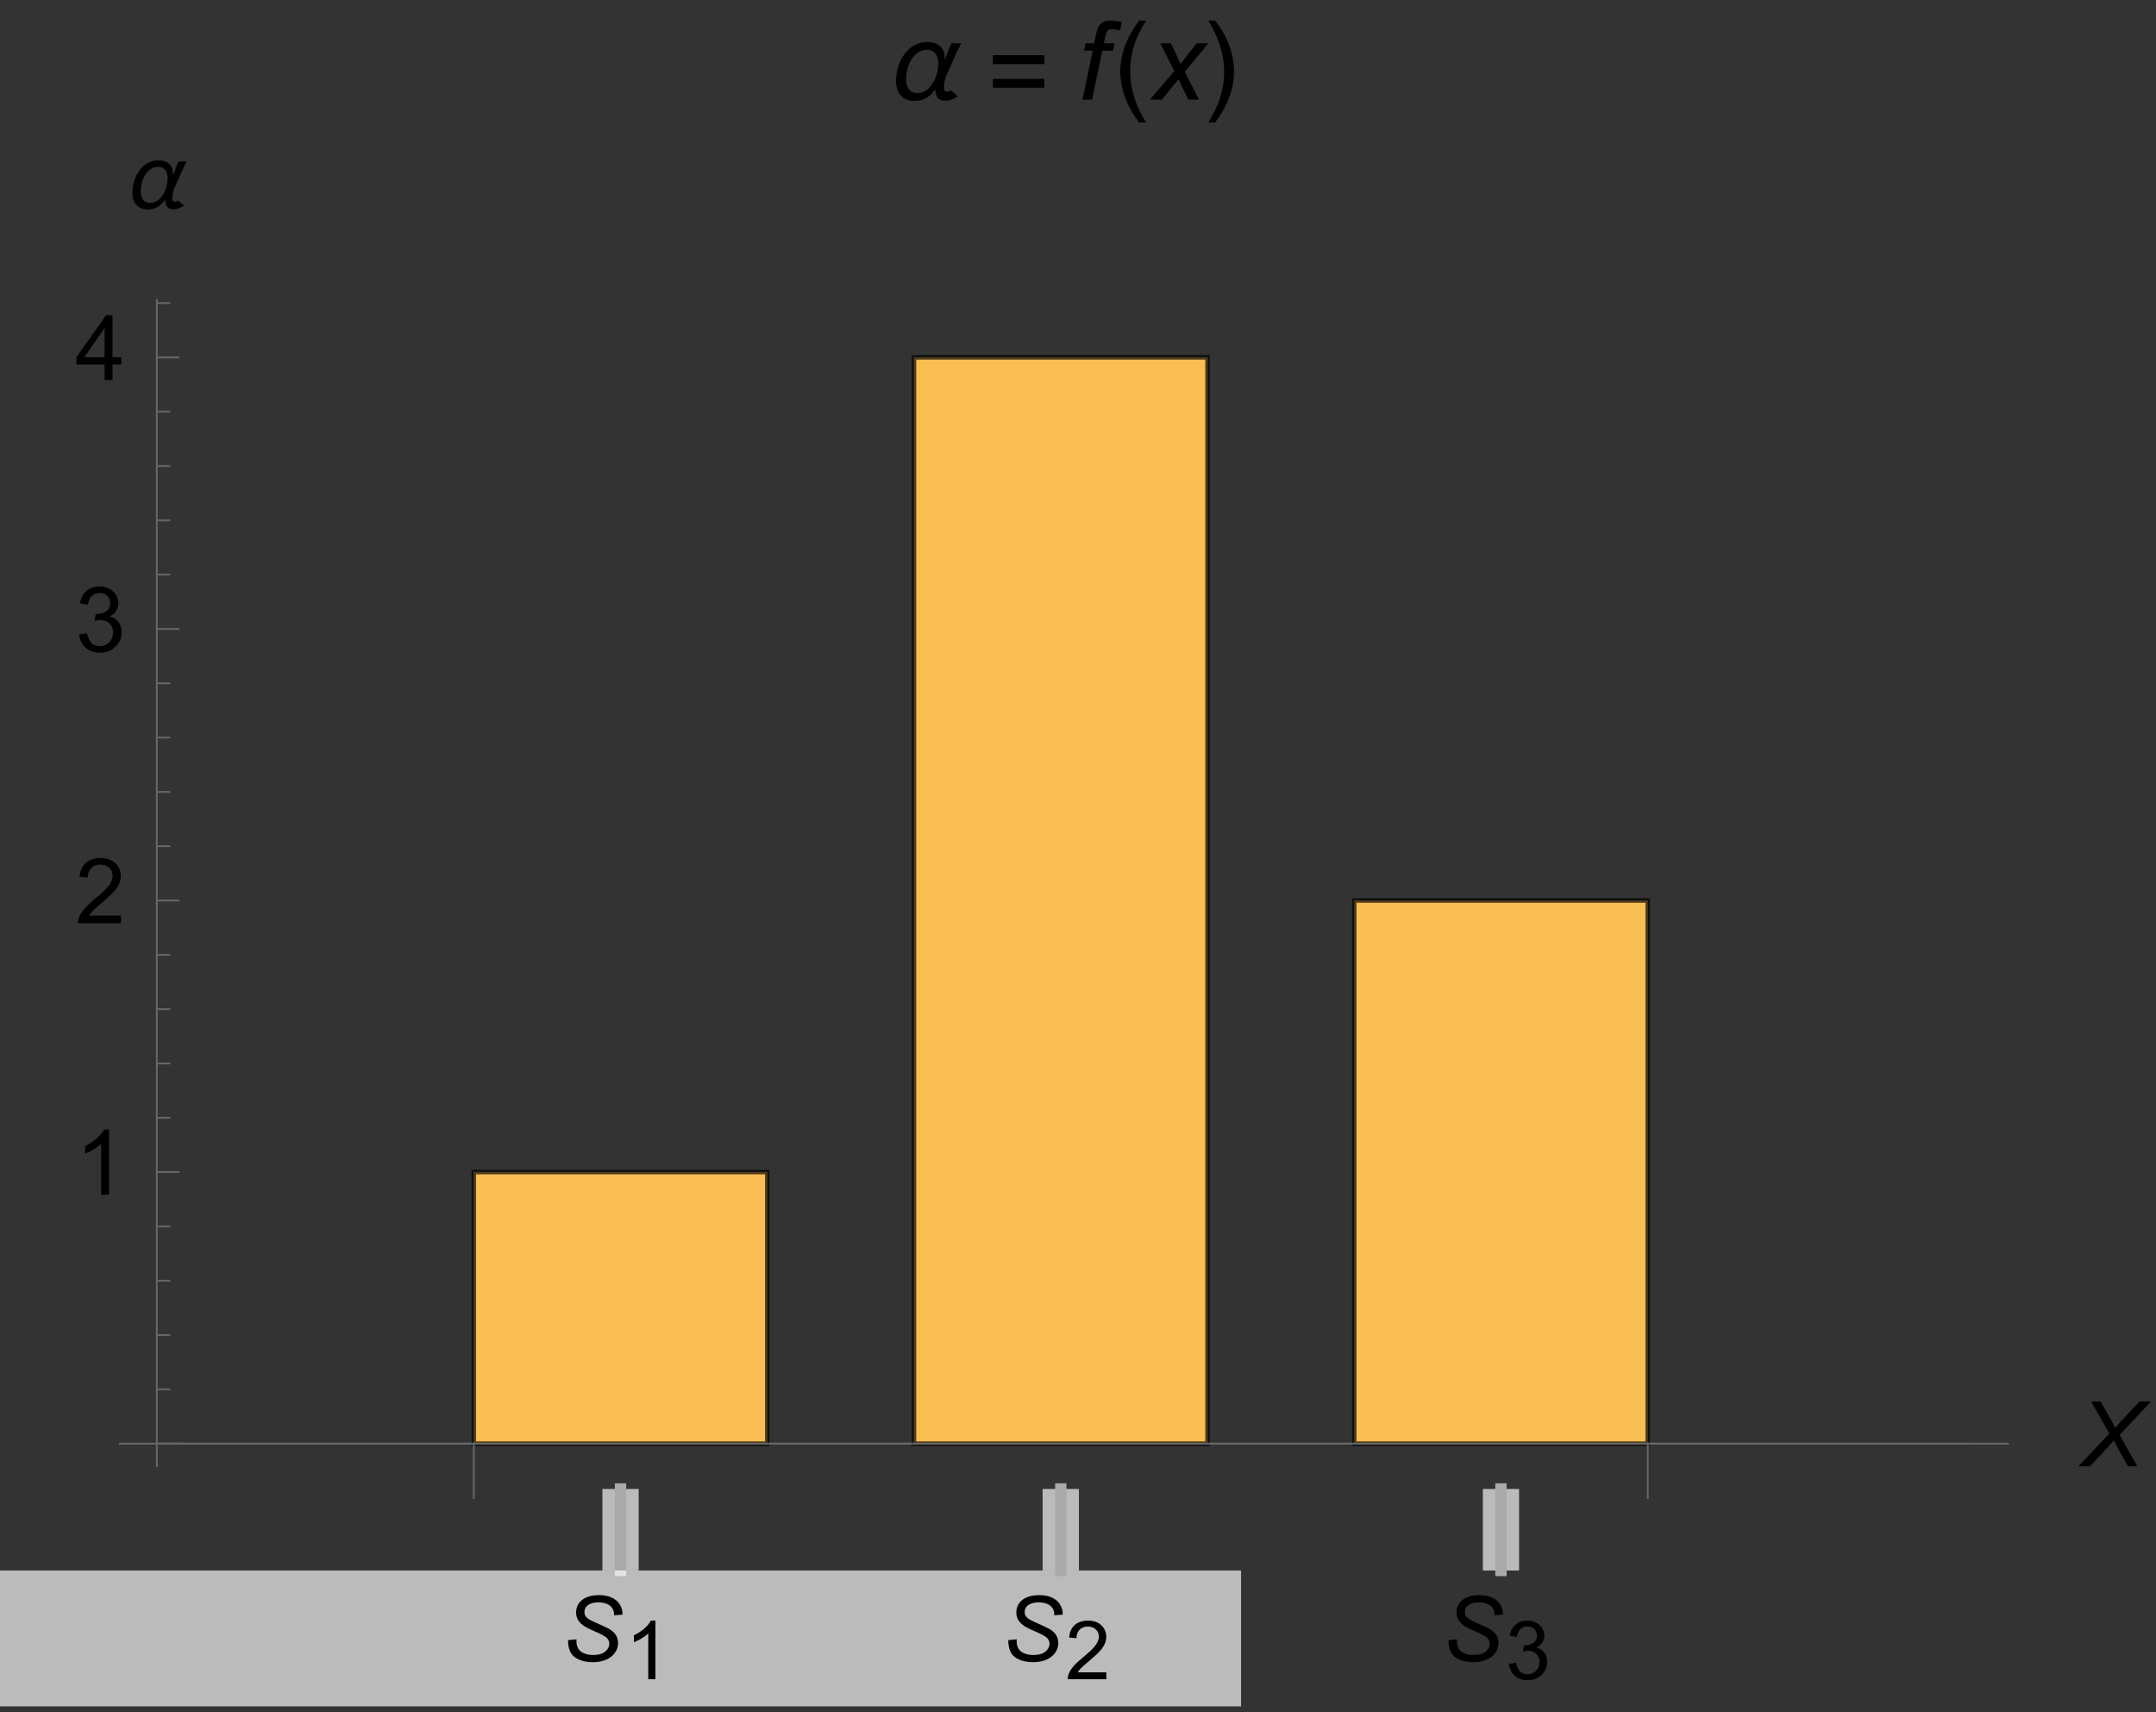 <?xml version="1.0" encoding="UTF-8"?>
<svg xmlns="http://www.w3.org/2000/svg" xmlns:xlink="http://www.w3.org/1999/xlink" width="238pt" height="189pt" viewBox="0 0 238 189" version="1.1">
<rect x="0" y="0" width="238" height="189" fill="#333333" stroke="none"/>
<defs>
<g>
<symbol overflow="visible" id="glyph0-0">
<path style="stroke:none;" d=""/>
</symbol>
<symbol overflow="visible" id="glyph0-1">
<path style="stroke:none;" d="M -0.316 0 L 3.102 -3.617 L 1.074 -7.156 L 2.129 -7.156 L 3.051 -5.539 C 3.297 -5.109 3.438 -4.863 3.473 -4.789 C 3.555 -4.629 3.648 -4.441 3.75 -4.219 C 3.992 -4.543 4.363 -4.973 4.867 -5.504 L 6.441 -7.156 L 7.691 -7.156 L 4.227 -3.461 L 6.191 0 L 5.152 0 L 3.988 -2.094 C 3.875 -2.301 3.742 -2.562 3.594 -2.887 C 3.418 -2.648 3.203 -2.395 2.949 -2.129 L 0.953 0 Z M -0.316 0 "/>
</symbol>
<symbol overflow="visible" id="glyph0-2">
<path style="stroke:none;" d="M 0.703 -2.312 L 1.641 -2.402 L 1.633 -2.152 C 1.633 -1.875 1.695 -1.625 1.82 -1.395 C 1.949 -1.164 2.156 -0.988 2.453 -0.863 C 2.746 -0.738 3.094 -0.672 3.496 -0.672 C 4.07 -0.672 4.508 -0.801 4.809 -1.051 C 5.109 -1.301 5.258 -1.586 5.258 -1.91 C 5.258 -2.133 5.18 -2.34 5.02 -2.523 C 4.855 -2.707 4.414 -2.953 3.688 -3.266 C 3.125 -3.512 2.738 -3.699 2.535 -3.828 C 2.211 -4.039 1.973 -4.27 1.82 -4.52 C 1.668 -4.77 1.594 -5.051 1.594 -5.371 C 1.594 -5.738 1.691 -6.07 1.895 -6.367 C 2.098 -6.664 2.391 -6.891 2.781 -7.047 C 3.172 -7.203 3.609 -7.281 4.098 -7.281 C 4.68 -7.281 5.172 -7.184 5.57 -6.988 C 5.973 -6.793 6.262 -6.531 6.441 -6.207 C 6.625 -5.883 6.715 -5.57 6.715 -5.273 C 6.715 -5.242 6.711 -5.195 6.711 -5.125 L 5.785 -5.055 C 5.785 -5.258 5.77 -5.414 5.734 -5.527 C 5.668 -5.727 5.566 -5.895 5.43 -6.031 C 5.293 -6.168 5.105 -6.277 4.867 -6.359 C 4.625 -6.441 4.359 -6.484 4.062 -6.484 C 3.543 -6.484 3.137 -6.367 2.848 -6.133 C 2.625 -5.953 2.516 -5.715 2.516 -5.422 C 2.516 -5.246 2.559 -5.086 2.652 -4.949 C 2.742 -4.812 2.906 -4.676 3.145 -4.539 C 3.312 -4.445 3.715 -4.258 4.352 -3.98 C 4.867 -3.75 5.219 -3.574 5.414 -3.441 C 5.676 -3.27 5.875 -3.062 6.016 -2.816 C 6.156 -2.57 6.227 -2.289 6.227 -1.977 C 6.227 -1.59 6.109 -1.234 5.871 -0.906 C 5.637 -0.578 5.309 -0.324 4.891 -0.148 C 4.477 0.031 4 0.121 3.461 0.121 C 2.652 0.121 1.988 -0.055 1.477 -0.406 C 0.965 -0.762 0.707 -1.398 0.703 -2.312 Z M 0.703 -2.312 "/>
</symbol>
<symbol overflow="visible" id="glyph1-0">
<path style="stroke:none;" d=""/>
</symbol>
<symbol overflow="visible" id="glyph1-1">
<path style="stroke:none;" d="M 3.727 0 L 2.848 0 L 2.848 -5.602 C 2.637 -5.398 2.359 -5.195 2.016 -4.996 C 1.672 -4.793 1.363 -4.641 1.09 -4.539 L 1.09 -5.391 C 1.582 -5.621 2.012 -5.902 2.379 -6.23 C 2.746 -6.559 3.008 -6.879 3.16 -7.188 L 3.727 -7.188 Z M 3.727 0 "/>
</symbol>
<symbol overflow="visible" id="glyph1-2">
<path style="stroke:none;" d="M 5.035 -0.844 L 5.035 0 L 0.305 0 C 0.297 -0.211 0.332 -0.414 0.406 -0.609 C 0.527 -0.934 0.719 -1.25 0.984 -1.562 C 1.25 -1.875 1.633 -2.234 2.133 -2.648 C 2.91 -3.285 3.438 -3.789 3.711 -4.164 C 3.984 -4.535 4.121 -4.887 4.121 -5.219 C 4.121 -5.566 3.996 -5.863 3.746 -6.102 C 3.5 -6.34 3.172 -6.461 2.773 -6.461 C 2.352 -6.461 2.012 -6.332 1.758 -6.078 C 1.504 -5.824 1.375 -5.473 1.371 -5.023 L 0.469 -5.117 C 0.531 -5.789 0.762 -6.305 1.168 -6.656 C 1.57 -7.012 2.113 -7.188 2.793 -7.188 C 3.48 -7.188 4.023 -6.996 4.422 -6.617 C 4.824 -6.234 5.023 -5.762 5.023 -5.199 C 5.023 -4.914 4.965 -4.633 4.848 -4.355 C 4.73 -4.078 4.535 -3.789 4.266 -3.48 C 3.992 -3.176 3.543 -2.754 2.91 -2.223 C 2.383 -1.781 2.043 -1.48 1.895 -1.32 C 1.746 -1.164 1.621 -1.004 1.523 -0.844 Z M 5.035 -0.844 "/>
</symbol>
<symbol overflow="visible" id="glyph1-3">
<path style="stroke:none;" d="M 0.422 -1.891 L 1.297 -2.008 C 1.398 -1.508 1.57 -1.148 1.812 -0.93 C 2.055 -0.711 2.352 -0.602 2.699 -0.602 C 3.113 -0.602 3.461 -0.742 3.746 -1.031 C 4.031 -1.316 4.176 -1.672 4.176 -2.094 C 4.176 -2.5 4.043 -2.832 3.781 -3.094 C 3.516 -3.355 3.18 -3.484 2.773 -3.484 C 2.609 -3.484 2.402 -3.453 2.152 -3.391 L 2.25 -4.16 C 2.309 -4.152 2.355 -4.148 2.391 -4.148 C 2.766 -4.148 3.105 -4.25 3.402 -4.445 C 3.703 -4.641 3.852 -4.941 3.852 -5.348 C 3.852 -5.668 3.742 -5.938 3.523 -6.148 C 3.305 -6.359 3.027 -6.465 2.68 -6.465 C 2.34 -6.465 2.055 -6.359 1.828 -6.141 C 1.598 -5.926 1.453 -5.605 1.387 -5.176 L 0.508 -5.332 C 0.617 -5.922 0.859 -6.379 1.242 -6.703 C 1.621 -7.027 2.094 -7.188 2.66 -7.188 C 3.051 -7.188 3.41 -7.105 3.742 -6.938 C 4.07 -6.77 4.32 -6.539 4.496 -6.25 C 4.668 -5.961 4.758 -5.652 4.758 -5.328 C 4.758 -5.02 4.672 -4.734 4.508 -4.484 C 4.34 -4.23 4.094 -4.027 3.77 -3.875 C 4.191 -3.777 4.523 -3.578 4.758 -3.27 C 4.992 -2.961 5.109 -2.578 5.109 -2.113 C 5.109 -1.488 4.879 -0.961 4.422 -0.523 C 3.969 -0.09 3.391 0.125 2.695 0.125 C 2.066 0.125 1.547 -0.059 1.129 -0.434 C 0.715 -0.809 0.477 -1.293 0.422 -1.891 Z M 0.422 -1.891 "/>
</symbol>
<symbol overflow="visible" id="glyph1-4">
<path style="stroke:none;" d="M 3.234 0 L 3.234 -1.715 L 0.125 -1.715 L 0.125 -2.52 L 3.395 -7.156 L 4.109 -7.156 L 4.109 -2.52 L 5.078 -2.52 L 5.078 -1.715 L 4.109 -1.715 L 4.109 0 Z M 3.234 -2.52 L 3.234 -5.746 L 0.992 -2.52 Z M 3.234 -2.52 "/>
</symbol>
<symbol overflow="visible" id="glyph2-0">
<path style="stroke:none;" d=""/>
</symbol>
<symbol overflow="visible" id="glyph2-1">
<path style="stroke:none;" d="M 6.801 -5.18 C 6.625 -4.859 6.465 -4.539 6.32 -4.211 C 6.172 -3.883 6.023 -3.551 5.879 -3.219 C 5.773 -2.988 5.668 -2.758 5.562 -2.531 C 5.453 -2.305 5.371 -2.07 5.309 -1.82 C 5.281 -1.715 5.258 -1.605 5.242 -1.492 C 5.223 -1.383 5.215 -1.27 5.215 -1.156 C 5.215 -1.113 5.219 -1.07 5.227 -1.02 C 5.23 -0.973 5.242 -0.926 5.266 -0.883 C 5.285 -0.84 5.309 -0.805 5.344 -0.777 C 5.379 -0.75 5.422 -0.738 5.477 -0.738 C 5.543 -0.738 5.605 -0.75 5.668 -0.773 C 5.73 -0.797 5.789 -0.828 5.84 -0.863 L 6.492 -0.328 C 6.414 -0.258 6.328 -0.199 6.234 -0.148 C 6.137 -0.094 6.035 -0.051 5.934 -0.012 C 5.828 0.023 5.723 0.055 5.613 0.074 C 5.504 0.094 5.398 0.102 5.297 0.102 C 5.133 0.102 5 0.074 4.887 0.02 C 4.777 -0.035 4.688 -0.109 4.617 -0.203 C 4.551 -0.297 4.5 -0.41 4.469 -0.539 C 4.438 -0.668 4.422 -0.805 4.422 -0.953 C 4.297 -0.781 4.168 -0.633 4.031 -0.5 C 3.898 -0.367 3.754 -0.254 3.598 -0.16 C 3.441 -0.07 3.273 0 3.094 0.047 C 2.914 0.098 2.715 0.121 2.496 0.121 C 2.215 0.121 1.969 0.078 1.758 -0.016 C 1.547 -0.105 1.371 -0.234 1.227 -0.395 C 1.086 -0.559 0.98 -0.75 0.906 -0.977 C 0.836 -1.203 0.801 -1.445 0.801 -1.715 C 0.801 -1.988 0.828 -2.266 0.883 -2.551 C 0.938 -2.836 1.02 -3.109 1.129 -3.375 C 1.234 -3.641 1.371 -3.891 1.531 -4.125 C 1.691 -4.355 1.879 -4.559 2.09 -4.734 C 2.301 -4.906 2.539 -5.047 2.801 -5.148 C 3.062 -5.25 3.348 -5.297 3.656 -5.297 C 3.906 -5.297 4.133 -5.266 4.332 -5.203 C 4.531 -5.141 4.703 -5.047 4.848 -4.922 C 4.988 -4.797 5.098 -4.645 5.172 -4.461 C 5.246 -4.277 5.281 -4.062 5.281 -3.824 C 5.281 -3.805 5.281 -3.785 5.281 -3.766 C 5.281 -3.746 5.277 -3.723 5.273 -3.703 L 5.273 -3.629 C 5.332 -3.754 5.387 -3.883 5.434 -4.016 C 5.48 -4.148 5.527 -4.281 5.574 -4.41 C 5.621 -4.543 5.672 -4.672 5.723 -4.801 C 5.773 -4.93 5.836 -5.059 5.902 -5.18 Z M 4.691 -3.328 C 4.691 -3.496 4.672 -3.656 4.633 -3.805 C 4.594 -3.957 4.535 -4.09 4.449 -4.203 C 4.367 -4.316 4.262 -4.41 4.129 -4.477 C 3.996 -4.547 3.836 -4.578 3.652 -4.578 C 3.434 -4.578 3.234 -4.539 3.055 -4.461 C 2.875 -4.383 2.711 -4.273 2.57 -4.137 C 2.426 -4 2.301 -3.84 2.195 -3.664 C 2.09 -3.484 2 -3.293 1.93 -3.094 C 1.859 -2.898 1.809 -2.695 1.773 -2.492 C 1.742 -2.289 1.723 -2.094 1.723 -1.91 C 1.723 -1.738 1.742 -1.57 1.777 -1.414 C 1.812 -1.258 1.871 -1.121 1.953 -1 C 2.035 -0.875 2.141 -0.781 2.273 -0.707 C 2.406 -0.637 2.574 -0.602 2.77 -0.602 C 2.98 -0.602 3.176 -0.645 3.355 -0.727 C 3.535 -0.812 3.695 -0.926 3.836 -1.07 C 3.977 -1.211 4.102 -1.375 4.211 -1.562 C 4.316 -1.75 4.406 -1.941 4.477 -2.145 C 4.547 -2.344 4.602 -2.547 4.641 -2.754 C 4.676 -2.961 4.691 -3.152 4.691 -3.328 Z M 4.691 -3.328 "/>
</symbol>
<symbol overflow="visible" id="glyph3-0">
<path style="stroke:none;" d=""/>
</symbol>
<symbol overflow="visible" id="glyph3-1">
<path style="stroke:none;" d="M 3.352 0 L 2.562 0 L 2.562 -5.039 C 2.371 -4.859 2.121 -4.676 1.812 -4.496 C 1.504 -4.312 1.227 -4.18 0.98 -4.086 L 0.98 -4.852 C 1.422 -5.059 1.809 -5.312 2.141 -5.609 C 2.473 -5.902 2.707 -6.191 2.844 -6.469 L 3.352 -6.469 Z M 3.352 0 "/>
</symbol>
<symbol overflow="visible" id="glyph3-2">
<path style="stroke:none;" d="M 4.531 -0.762 L 4.531 0 L 0.273 0 C 0.266 -0.191 0.297 -0.375 0.363 -0.551 C 0.473 -0.84 0.648 -1.125 0.887 -1.406 C 1.125 -1.688 1.469 -2.012 1.922 -2.383 C 2.621 -2.957 3.094 -3.41 3.34 -3.746 C 3.586 -4.082 3.711 -4.398 3.711 -4.699 C 3.711 -5.012 3.598 -5.277 3.371 -5.492 C 3.148 -5.707 2.855 -5.812 2.496 -5.812 C 2.117 -5.812 1.812 -5.699 1.582 -5.473 C 1.352 -5.242 1.238 -4.926 1.234 -4.523 L 0.422 -4.605 C 0.477 -5.211 0.688 -5.676 1.051 -5.992 C 1.414 -6.309 1.902 -6.469 2.516 -6.469 C 3.133 -6.469 3.621 -6.297 3.98 -5.953 C 4.34 -5.609 4.523 -5.188 4.523 -4.68 C 4.523 -4.422 4.469 -4.168 4.363 -3.922 C 4.258 -3.672 4.082 -3.41 3.84 -3.133 C 3.594 -2.859 3.188 -2.48 2.617 -2 C 2.145 -1.602 1.84 -1.332 1.703 -1.188 C 1.57 -1.047 1.461 -0.902 1.371 -0.762 Z M 4.531 -0.762 "/>
</symbol>
<symbol overflow="visible" id="glyph3-3">
<path style="stroke:none;" d="M 0.379 -1.699 L 1.168 -1.805 C 1.258 -1.359 1.414 -1.035 1.633 -0.836 C 1.852 -0.641 2.117 -0.539 2.43 -0.539 C 2.801 -0.539 3.117 -0.668 3.371 -0.926 C 3.629 -1.184 3.758 -1.504 3.758 -1.887 C 3.758 -2.25 3.641 -2.547 3.402 -2.785 C 3.164 -3.02 2.863 -3.137 2.496 -3.137 C 2.348 -3.137 2.16 -3.109 1.938 -3.051 L 2.027 -3.742 C 2.078 -3.738 2.121 -3.734 2.152 -3.734 C 2.488 -3.734 2.793 -3.824 3.062 -4 C 3.332 -4.176 3.469 -4.445 3.469 -4.812 C 3.469 -5.102 3.367 -5.344 3.172 -5.531 C 2.977 -5.723 2.723 -5.82 2.414 -5.82 C 2.105 -5.82 1.848 -5.723 1.645 -5.527 C 1.438 -5.336 1.305 -5.047 1.25 -4.656 L 0.457 -4.797 C 0.555 -5.328 0.773 -5.738 1.117 -6.031 C 1.461 -6.324 1.887 -6.469 2.395 -6.469 C 2.746 -6.469 3.07 -6.395 3.367 -6.242 C 3.664 -6.09 3.887 -5.887 4.047 -5.625 C 4.203 -5.363 4.281 -5.086 4.281 -4.793 C 4.281 -4.516 4.207 -4.262 4.055 -4.035 C 3.906 -3.805 3.688 -3.625 3.391 -3.488 C 3.773 -3.402 4.07 -3.219 4.281 -2.941 C 4.492 -2.664 4.598 -2.32 4.598 -1.902 C 4.598 -1.34 4.391 -0.863 3.98 -0.473 C 3.57 -0.082 3.055 0.113 2.426 0.113 C 1.859 0.113 1.391 -0.055 1.016 -0.391 C 0.645 -0.727 0.43 -1.164 0.379 -1.699 Z M 0.379 -1.699 "/>
</symbol>
<symbol overflow="visible" id="glyph4-0">
<path style="stroke:none;" d=""/>
</symbol>
<symbol overflow="visible" id="glyph4-1">
<path style="stroke:none;" d="M 8.164 -6.219 C 7.953 -5.836 7.758 -5.445 7.582 -5.051 C 7.406 -4.656 7.23 -4.258 7.055 -3.859 C 6.93 -3.582 6.805 -3.309 6.672 -3.039 C 6.543 -2.766 6.445 -2.484 6.367 -2.188 C 6.336 -2.059 6.312 -1.926 6.289 -1.793 C 6.27 -1.66 6.258 -1.523 6.258 -1.391 C 6.258 -1.34 6.262 -1.281 6.27 -1.227 C 6.277 -1.168 6.293 -1.109 6.316 -1.062 C 6.34 -1.012 6.371 -0.969 6.414 -0.934 C 6.453 -0.902 6.508 -0.883 6.574 -0.883 C 6.652 -0.883 6.727 -0.898 6.805 -0.93 C 6.879 -0.957 6.945 -0.992 7.008 -1.039 L 7.793 -0.391 C 7.699 -0.309 7.594 -0.238 7.48 -0.176 C 7.363 -0.113 7.242 -0.059 7.117 -0.016 C 6.992 0.031 6.867 0.062 6.734 0.086 C 6.605 0.109 6.477 0.125 6.359 0.125 C 6.164 0.125 6 0.09 5.867 0.023 C 5.734 -0.043 5.625 -0.133 5.543 -0.246 C 5.461 -0.359 5.402 -0.492 5.363 -0.648 C 5.328 -0.801 5.309 -0.969 5.309 -1.141 C 5.156 -0.938 5 -0.758 4.84 -0.598 C 4.68 -0.438 4.508 -0.305 4.32 -0.195 C 4.133 -0.086 3.93 0 3.711 0.059 C 3.496 0.117 3.258 0.148 2.992 0.148 C 2.656 0.148 2.363 0.094 2.109 -0.016 C 1.855 -0.125 1.645 -0.281 1.473 -0.477 C 1.305 -0.672 1.176 -0.902 1.09 -1.172 C 1.004 -1.441 0.961 -1.734 0.961 -2.055 C 0.961 -2.383 0.992 -2.719 1.062 -3.062 C 1.129 -3.402 1.227 -3.734 1.352 -4.051 C 1.48 -4.371 1.645 -4.668 1.836 -4.949 C 2.031 -5.227 2.254 -5.473 2.508 -5.68 C 2.762 -5.891 3.047 -6.055 3.359 -6.176 C 3.676 -6.297 4.016 -6.359 4.391 -6.359 C 4.691 -6.359 4.961 -6.32 5.199 -6.242 C 5.441 -6.168 5.645 -6.055 5.816 -5.906 C 5.984 -5.758 6.117 -5.574 6.203 -5.352 C 6.293 -5.133 6.34 -4.875 6.34 -4.586 C 6.34 -4.562 6.34 -4.539 6.336 -4.516 C 6.336 -4.492 6.332 -4.469 6.328 -4.441 L 6.328 -4.352 C 6.398 -4.504 6.461 -4.66 6.52 -4.82 C 6.574 -4.977 6.633 -5.137 6.688 -5.293 C 6.746 -5.453 6.805 -5.609 6.867 -5.762 C 6.93 -5.918 7 -6.07 7.086 -6.219 Z M 5.633 -3.996 C 5.633 -4.195 5.609 -4.387 5.562 -4.566 C 5.516 -4.75 5.441 -4.906 5.34 -5.047 C 5.242 -5.184 5.113 -5.289 4.953 -5.375 C 4.797 -5.457 4.605 -5.496 4.383 -5.496 C 4.121 -5.496 3.883 -5.449 3.664 -5.352 C 3.449 -5.258 3.254 -5.125 3.082 -4.961 C 2.91 -4.797 2.762 -4.609 2.633 -4.395 C 2.508 -4.18 2.402 -3.953 2.316 -3.715 C 2.234 -3.477 2.172 -3.234 2.129 -2.992 C 2.09 -2.746 2.07 -2.516 2.07 -2.289 C 2.07 -2.082 2.09 -1.887 2.133 -1.699 C 2.176 -1.512 2.246 -1.344 2.344 -1.199 C 2.441 -1.051 2.57 -0.938 2.73 -0.852 C 2.891 -0.766 3.086 -0.719 3.32 -0.719 C 3.574 -0.719 3.812 -0.773 4.023 -0.875 C 4.238 -0.977 4.434 -1.109 4.602 -1.281 C 4.773 -1.453 4.922 -1.652 5.051 -1.875 C 5.18 -2.098 5.289 -2.328 5.375 -2.57 C 5.461 -2.812 5.523 -3.059 5.566 -3.305 C 5.609 -3.551 5.633 -3.781 5.633 -3.996 Z M 5.633 -3.996 "/>
</symbol>
<symbol overflow="visible" id="glyph4-2">
<path style="stroke:none;" d="M 6.344 -3.926 L 0.664 -3.926 L 0.664 -4.91 L 6.344 -4.91 Z M 6.344 -1.312 L 0.664 -1.312 L 0.664 -2.297 L 6.344 -2.297 Z M 6.344 -1.312 "/>
</symbol>
<symbol overflow="visible" id="glyph4-3">
<path style="stroke:none;" d="M 3.562 2.52 L 2.805 2.52 C 2.492 2.121 2.211 1.699 1.953 1.258 C 1.699 0.812 1.477 0.352 1.297 -0.125 C 1.113 -0.602 0.969 -1.086 0.871 -1.586 C 0.77 -2.086 0.719 -2.594 0.719 -3.105 C 0.719 -3.625 0.773 -4.133 0.875 -4.633 C 0.977 -5.129 1.117 -5.617 1.301 -6.086 C 1.484 -6.559 1.703 -7.02 1.961 -7.461 C 2.215 -7.906 2.5 -8.328 2.805 -8.734 L 3.562 -8.734 C 3.285 -8.281 3.039 -7.836 2.82 -7.398 C 2.602 -6.957 2.414 -6.512 2.266 -6.055 C 2.117 -5.602 2.008 -5.133 1.93 -4.648 C 1.852 -4.168 1.812 -3.656 1.812 -3.117 C 1.812 -2.617 1.852 -2.121 1.938 -1.629 C 2.02 -1.137 2.141 -0.652 2.289 -0.18 C 2.441 0.297 2.625 0.758 2.844 1.211 C 3.059 1.66 3.297 2.098 3.562 2.52 Z M 3.562 2.52 "/>
</symbol>
<symbol overflow="visible" id="glyph4-4">
<path style="stroke:none;" d="M 3.273 -3.105 C 3.273 -2.59 3.227 -2.082 3.125 -1.586 C 3.023 -1.086 2.879 -0.602 2.695 -0.129 C 2.512 0.344 2.293 0.801 2.035 1.246 C 1.781 1.688 1.5 2.113 1.188 2.52 L 0.434 2.52 C 0.707 2.074 0.953 1.633 1.172 1.188 C 1.391 0.746 1.574 0.297 1.723 -0.156 C 1.871 -0.613 1.984 -1.086 2.066 -1.57 C 2.145 -2.055 2.188 -2.562 2.188 -3.094 C 2.188 -3.594 2.145 -4.09 2.059 -4.582 C 1.977 -5.074 1.859 -5.559 1.703 -6.031 C 1.551 -6.508 1.367 -6.969 1.152 -7.422 C 0.934 -7.875 0.695 -8.312 0.434 -8.734 L 1.188 -8.734 C 1.5 -8.336 1.789 -7.918 2.047 -7.473 C 2.305 -7.031 2.523 -6.57 2.703 -6.09 C 2.887 -5.613 3.027 -5.121 3.125 -4.621 C 3.227 -4.117 3.273 -3.613 3.273 -3.105 Z M 3.273 -3.105 "/>
</symbol>
<symbol overflow="visible" id="glyph5-0">
<path style="stroke:none;" d=""/>
</symbol>
<symbol overflow="visible" id="glyph5-1">
<path style="stroke:none;" d="M 0.547 0 L 1.676 -5.402 L 0.727 -5.402 L 0.898 -6.223 L 1.844 -6.223 L 2.027 -7.109 C 2.121 -7.551 2.219 -7.867 2.316 -8.062 C 2.418 -8.258 2.578 -8.418 2.805 -8.547 C 3.027 -8.672 3.336 -8.734 3.719 -8.734 C 3.988 -8.734 4.383 -8.68 4.891 -8.566 L 4.699 -7.641 C 4.34 -7.734 4.039 -7.781 3.797 -7.781 C 3.59 -7.781 3.434 -7.73 3.324 -7.625 C 3.219 -7.523 3.125 -7.277 3.047 -6.891 L 2.906 -6.223 L 4.09 -6.223 L 3.922 -5.402 L 2.734 -5.402 L 1.605 0 Z M 0.547 0 "/>
</symbol>
<symbol overflow="visible" id="glyph5-2">
<path style="stroke:none;" d="M -0.016 0 L 2.688 -3.156 L 1.137 -6.223 L 2.309 -6.223 L 2.836 -5.117 C 3.031 -4.703 3.207 -4.305 3.363 -3.926 L 5.156 -6.223 L 6.453 -6.223 L 3.836 -3.078 L 5.406 0 L 4.234 0 L 3.617 -1.266 C 3.484 -1.535 3.332 -1.867 3.164 -2.266 L 1.312 0 Z M -0.016 0 "/>
</symbol>
</g>
</defs>
<g id="surface68">
<path style="fill:none;stroke-width:0.2;stroke-linecap:butt;stroke-linejoin:miter;stroke:rgb(39.999%,39.999%,39.999%);stroke-opacity:1;stroke-miterlimit:3.25;" d="M 79.141 167.352 L 287.754 167.352 " transform="matrix(1,0,0,1,-66,-8)"/>
<g style="fill:rgb(0%,0%,0%);fill-opacity:1;">
  <use xlink:href="#glyph0-1" x="229.754" y="161.852"/>
</g>
<path style="fill:none;stroke-width:0.2;stroke-linecap:butt;stroke-linejoin:miter;stroke:rgb(39.999%,39.999%,39.999%);stroke-opacity:1;stroke-miterlimit:3.25;" d="M 83.312 167.352 L 85.793 167.352 " transform="matrix(1,0,0,1,-66,-8)"/>
<path style="fill:none;stroke-width:0.2;stroke-linecap:butt;stroke-linejoin:miter;stroke:rgb(39.999%,39.999%,39.999%);stroke-opacity:1;stroke-miterlimit:3.25;" d="M 83.312 161.355 L 84.801 161.355 " transform="matrix(1,0,0,1,-66,-8)"/>
<path style="fill:none;stroke-width:0.2;stroke-linecap:butt;stroke-linejoin:miter;stroke:rgb(39.999%,39.999%,39.999%);stroke-opacity:1;stroke-miterlimit:3.25;" d="M 83.312 155.363 L 84.801 155.363 " transform="matrix(1,0,0,1,-66,-8)"/>
<path style="fill:none;stroke-width:0.2;stroke-linecap:butt;stroke-linejoin:miter;stroke:rgb(39.999%,39.999%,39.999%);stroke-opacity:1;stroke-miterlimit:3.25;" d="M 83.312 149.367 L 84.801 149.367 " transform="matrix(1,0,0,1,-66,-8)"/>
<path style="fill:none;stroke-width:0.2;stroke-linecap:butt;stroke-linejoin:miter;stroke:rgb(39.999%,39.999%,39.999%);stroke-opacity:1;stroke-miterlimit:3.25;" d="M 83.312 143.371 L 84.801 143.371 " transform="matrix(1,0,0,1,-66,-8)"/>
<path style="fill:none;stroke-width:0.2;stroke-linecap:butt;stroke-linejoin:miter;stroke:rgb(39.999%,39.999%,39.999%);stroke-opacity:1;stroke-miterlimit:3.25;" d="M 83.312 137.375 L 85.793 137.375 " transform="matrix(1,0,0,1,-66,-8)"/>
<g style="fill:rgb(0%,0%,0%);fill-opacity:1;">
  <use xlink:href="#glyph1-1" x="8.312" y="131.876"/>
</g>
<path style="fill:none;stroke-width:0.2;stroke-linecap:butt;stroke-linejoin:miter;stroke:rgb(39.999%,39.999%,39.999%);stroke-opacity:1;stroke-miterlimit:3.25;" d="M 83.312 131.379 L 84.801 131.379 " transform="matrix(1,0,0,1,-66,-8)"/>
<path style="fill:none;stroke-width:0.2;stroke-linecap:butt;stroke-linejoin:miter;stroke:rgb(39.999%,39.999%,39.999%);stroke-opacity:1;stroke-miterlimit:3.25;" d="M 83.312 125.387 L 84.801 125.387 " transform="matrix(1,0,0,1,-66,-8)"/>
<path style="fill:none;stroke-width:0.2;stroke-linecap:butt;stroke-linejoin:miter;stroke:rgb(39.999%,39.999%,39.999%);stroke-opacity:1;stroke-miterlimit:3.25;" d="M 83.312 119.391 L 84.801 119.391 " transform="matrix(1,0,0,1,-66,-8)"/>
<path style="fill:none;stroke-width:0.2;stroke-linecap:butt;stroke-linejoin:miter;stroke:rgb(39.999%,39.999%,39.999%);stroke-opacity:1;stroke-miterlimit:3.25;" d="M 83.312 113.395 L 84.801 113.395 " transform="matrix(1,0,0,1,-66,-8)"/>
<path style="fill:none;stroke-width:0.2;stroke-linecap:butt;stroke-linejoin:miter;stroke:rgb(39.999%,39.999%,39.999%);stroke-opacity:1;stroke-miterlimit:3.25;" d="M 83.312 107.398 L 85.793 107.398 " transform="matrix(1,0,0,1,-66,-8)"/>
<g style="fill:rgb(0%,0%,0%);fill-opacity:1;">
  <use xlink:href="#glyph1-2" x="8.312" y="101.899"/>
</g>
<path style="fill:none;stroke-width:0.2;stroke-linecap:butt;stroke-linejoin:miter;stroke:rgb(39.999%,39.999%,39.999%);stroke-opacity:1;stroke-miterlimit:3.25;" d="M 83.312 101.402 L 84.801 101.402 " transform="matrix(1,0,0,1,-66,-8)"/>
<path style="fill:none;stroke-width:0.2;stroke-linecap:butt;stroke-linejoin:miter;stroke:rgb(39.999%,39.999%,39.999%);stroke-opacity:1;stroke-miterlimit:3.25;" d="M 83.312 95.41 L 84.801 95.41 " transform="matrix(1,0,0,1,-66,-8)"/>
<path style="fill:none;stroke-width:0.2;stroke-linecap:butt;stroke-linejoin:miter;stroke:rgb(39.999%,39.999%,39.999%);stroke-opacity:1;stroke-miterlimit:3.25;" d="M 83.312 89.414 L 84.801 89.414 " transform="matrix(1,0,0,1,-66,-8)"/>
<path style="fill:none;stroke-width:0.2;stroke-linecap:butt;stroke-linejoin:miter;stroke:rgb(39.999%,39.999%,39.999%);stroke-opacity:1;stroke-miterlimit:3.25;" d="M 83.312 83.418 L 84.801 83.418 " transform="matrix(1,0,0,1,-66,-8)"/>
<path style="fill:none;stroke-width:0.2;stroke-linecap:butt;stroke-linejoin:miter;stroke:rgb(39.999%,39.999%,39.999%);stroke-opacity:1;stroke-miterlimit:3.25;" d="M 83.312 77.422 L 85.793 77.422 " transform="matrix(1,0,0,1,-66,-8)"/>
<g style="fill:rgb(0%,0%,0%);fill-opacity:1;">
  <use xlink:href="#glyph1-3" x="8.312" y="71.923"/>
</g>
<path style="fill:none;stroke-width:0.2;stroke-linecap:butt;stroke-linejoin:miter;stroke:rgb(39.999%,39.999%,39.999%);stroke-opacity:1;stroke-miterlimit:3.25;" d="M 83.312 71.426 L 84.801 71.426 " transform="matrix(1,0,0,1,-66,-8)"/>
<path style="fill:none;stroke-width:0.2;stroke-linecap:butt;stroke-linejoin:miter;stroke:rgb(39.999%,39.999%,39.999%);stroke-opacity:1;stroke-miterlimit:3.25;" d="M 83.312 65.434 L 84.801 65.434 " transform="matrix(1,0,0,1,-66,-8)"/>
<path style="fill:none;stroke-width:0.2;stroke-linecap:butt;stroke-linejoin:miter;stroke:rgb(39.999%,39.999%,39.999%);stroke-opacity:1;stroke-miterlimit:3.25;" d="M 83.312 59.438 L 84.801 59.438 " transform="matrix(1,0,0,1,-66,-8)"/>
<path style="fill:none;stroke-width:0.2;stroke-linecap:butt;stroke-linejoin:miter;stroke:rgb(39.999%,39.999%,39.999%);stroke-opacity:1;stroke-miterlimit:3.25;" d="M 83.312 53.441 L 84.801 53.441 " transform="matrix(1,0,0,1,-66,-8)"/>
<path style="fill:none;stroke-width:0.2;stroke-linecap:butt;stroke-linejoin:miter;stroke:rgb(39.999%,39.999%,39.999%);stroke-opacity:1;stroke-miterlimit:3.25;" d="M 83.312 47.445 L 85.793 47.445 " transform="matrix(1,0,0,1,-66,-8)"/>
<g style="fill:rgb(0%,0%,0%);fill-opacity:1;">
  <use xlink:href="#glyph1-4" x="8.312" y="41.947"/>
</g>
<path style="fill:none;stroke-width:0.2;stroke-linecap:butt;stroke-linejoin:miter;stroke:rgb(39.999%,39.999%,39.999%);stroke-opacity:1;stroke-miterlimit:3.25;" d="M 83.312 41.453 L 84.801 41.453 " transform="matrix(1,0,0,1,-66,-8)"/>
<path style="fill:none;stroke-width:0.2;stroke-linecap:butt;stroke-linejoin:miter;stroke:rgb(39.999%,39.999%,39.999%);stroke-opacity:1;stroke-miterlimit:3.25;" d="M 83.312 169.93 L 83.312 41 " transform="matrix(1,0,0,1,-66,-8)"/>
<g style="fill:rgb(0%,0%,0%);fill-opacity:1;">
  <use xlink:href="#glyph2-1" x="13.812" y="23"/>
</g>
<path style="fill-rule:nonzero;fill:rgb(98.285%,74.313%,32.626%);fill-opacity:1;stroke-width:0.03;stroke-linecap:square;stroke-linejoin:miter;stroke:rgb(98.285%,74.313%,32.626%);stroke-opacity:1;stroke-miterlimit:3.25;" d="M 118.301 167.352 L 118.301 137.375 L 150.699 137.375 L 150.699 167.352 Z M 118.301 167.352 " transform="matrix(1,0,0,1,-66,-8)"/>
<path style="fill:none;stroke-width:0.5;stroke-linecap:square;stroke-linejoin:miter;stroke:rgb(0%,0%,0%);stroke-opacity:0.679;stroke-miterlimit:3.25;" d="M 118.301 167.352 L 118.301 137.375 L 150.699 137.375 L 150.699 167.352 Z M 118.301 167.352 " transform="matrix(1,0,0,1,-66,-8)"/>
<path style="fill-rule:nonzero;fill:rgb(98.285%,74.313%,32.626%);fill-opacity:1;stroke-width:0.03;stroke-linecap:square;stroke-linejoin:miter;stroke:rgb(98.285%,74.313%,32.626%);stroke-opacity:1;stroke-miterlimit:3.25;" d="M 166.898 167.352 L 166.898 47.445 L 199.297 47.445 L 199.297 167.352 Z M 166.898 167.352 " transform="matrix(1,0,0,1,-66,-8)"/>
<path style="fill:none;stroke-width:0.5;stroke-linecap:square;stroke-linejoin:miter;stroke:rgb(0%,0%,0%);stroke-opacity:0.679;stroke-miterlimit:3.25;" d="M 166.898 167.352 L 166.898 47.445 L 199.297 47.445 L 199.297 167.352 Z M 166.898 167.352 " transform="matrix(1,0,0,1,-66,-8)"/>
<path style="fill-rule:nonzero;fill:rgb(98.285%,74.313%,32.626%);fill-opacity:1;stroke-width:0.03;stroke-linecap:square;stroke-linejoin:miter;stroke:rgb(98.285%,74.313%,32.626%);stroke-opacity:1;stroke-miterlimit:3.25;" d="M 215.496 167.352 L 215.496 107.398 L 247.891 107.398 L 247.891 167.352 Z M 215.496 167.352 " transform="matrix(1,0,0,1,-66,-8)"/>
<path style="fill:none;stroke-width:0.5;stroke-linecap:square;stroke-linejoin:miter;stroke:rgb(0%,0%,0%);stroke-opacity:0.679;stroke-miterlimit:3.25;" d="M 215.496 167.352 L 215.496 107.398 L 247.891 107.398 L 247.891 167.352 Z M 215.496 167.352 " transform="matrix(1,0,0,1,-66,-8)"/>
<path style="fill:none;stroke-width:4;stroke-linecap:butt;stroke-linejoin:round;stroke:rgb(99.998%,99.998%,99.998%);stroke-opacity:0.667;stroke-miterlimit:3.25;" d="M 134.5 172.352 L 134.5 181.352 " transform="matrix(1,0,0,1,-66,-8)"/>
<path style="fill:none;stroke-width:1.25;stroke-linecap:square;stroke-linejoin:miter;stroke:rgb(66.666%,66.666%,66.666%);stroke-opacity:1;stroke-miterlimit:3.25;" d="M 134.5 172.352 L 134.5 181.352 " transform="matrix(1,0,0,1,-66,-8)"/>
<path style=" stroke:none;fill-rule:nonzero;fill:rgb(99.998%,99.998%,99.998%);fill-opacity:0.667;" d="M 137 173.352 L 137 188.352 L 0 188.352 L 0 173.352 Z M 137 173.352 "/>
<g style="fill:rgb(0%,0%,0%);fill-opacity:1;">
  <use xlink:href="#glyph0-2" x="62" y="183.352"/>
</g>
<g style="fill:rgb(0%,0%,0%);fill-opacity:1;">
  <use xlink:href="#glyph3-1" x="69" y="185.352"/>
</g>
<path style="fill:none;stroke-width:4;stroke-linecap:butt;stroke-linejoin:round;stroke:rgb(99.998%,99.998%,99.998%);stroke-opacity:0.667;stroke-miterlimit:3.25;" d="M 183.098 172.352 L 183.098 181.352 " transform="matrix(1,0,0,1,-66,-8)"/>
<path style="fill:none;stroke-width:1.25;stroke-linecap:square;stroke-linejoin:miter;stroke:rgb(66.666%,66.666%,66.666%);stroke-opacity:1;stroke-miterlimit:3.25;" d="M 183.098 172.352 L 183.098 181.352 " transform="matrix(1,0,0,1,-66,-8)"/>
<g style="fill:rgb(0%,0%,0%);fill-opacity:1;">
  <use xlink:href="#glyph0-2" x="110.597" y="183.352"/>
</g>
<g style="fill:rgb(0%,0%,0%);fill-opacity:1;">
  <use xlink:href="#glyph3-2" x="117.597" y="185.352"/>
</g>
<path style="fill:none;stroke-width:4;stroke-linecap:butt;stroke-linejoin:round;stroke:rgb(99.998%,99.998%,99.998%);stroke-opacity:0.667;stroke-miterlimit:3.25;" d="M 231.691 172.352 L 231.691 181.352 " transform="matrix(1,0,0,1,-66,-8)"/>
<path style="fill:none;stroke-width:1.25;stroke-linecap:square;stroke-linejoin:miter;stroke:rgb(66.666%,66.666%,66.666%);stroke-opacity:1;stroke-miterlimit:3.25;" d="M 231.691 172.352 L 231.691 181.352 " transform="matrix(1,0,0,1,-66,-8)"/>
<g style="fill:rgb(0%,0%,0%);fill-opacity:1;">
  <use xlink:href="#glyph0-2" x="159.193" y="183.352"/>
</g>
<g style="fill:rgb(0%,0%,0%);fill-opacity:1;">
  <use xlink:href="#glyph3-3" x="166.193" y="185.352"/>
</g>
<path style="fill:none;stroke-width:0.2;stroke-linecap:square;stroke-linejoin:miter;stroke:rgb(39.999%,39.999%,39.999%);stroke-opacity:1;stroke-miterlimit:3.25;" d="M 83.312 167.352 L 283.582 167.352 " transform="matrix(1,0,0,1,-66,-8)"/>
<path style="fill:none;stroke-width:0.2;stroke-linecap:square;stroke-linejoin:miter;stroke:rgb(39.999%,39.999%,39.999%);stroke-opacity:1;stroke-miterlimit:3.25;" d="M 118.301 167.352 L 118.301 173.352 " transform="matrix(1,0,0,1,-66,-8)"/>
<path style="fill:none;stroke-width:0.2;stroke-linecap:square;stroke-linejoin:miter;stroke:rgb(39.999%,39.999%,39.999%);stroke-opacity:1;stroke-miterlimit:3.25;" d="M 247.891 167.352 L 247.891 173.352 " transform="matrix(1,0,0,1,-66,-8)"/>
<g style="fill:rgb(0%,0%,0%);fill-opacity:1;">
  <use xlink:href="#glyph4-1" x="97.947" y="11"/>
</g>
<g style="fill:rgb(0%,0%,0%);fill-opacity:1;">
  <use xlink:href="#glyph4-2" x="108.947" y="11"/>
</g>
<g style="fill:rgb(0%,0%,0%);fill-opacity:1;">
  <use xlink:href="#glyph5-1" x="118.947" y="11"/>
</g>
<g style="fill:rgb(0%,0%,0%);fill-opacity:1;">
  <use xlink:href="#glyph4-3" x="122.947" y="11"/>
</g>
<g style="fill:rgb(0%,0%,0%);fill-opacity:1;">
  <use xlink:href="#glyph5-2" x="126.947" y="11"/>
</g>
<g style="fill:rgb(0%,0%,0%);fill-opacity:1;">
  <use xlink:href="#glyph4-4" x="132.947" y="11"/>
</g>
</g>
</svg>
